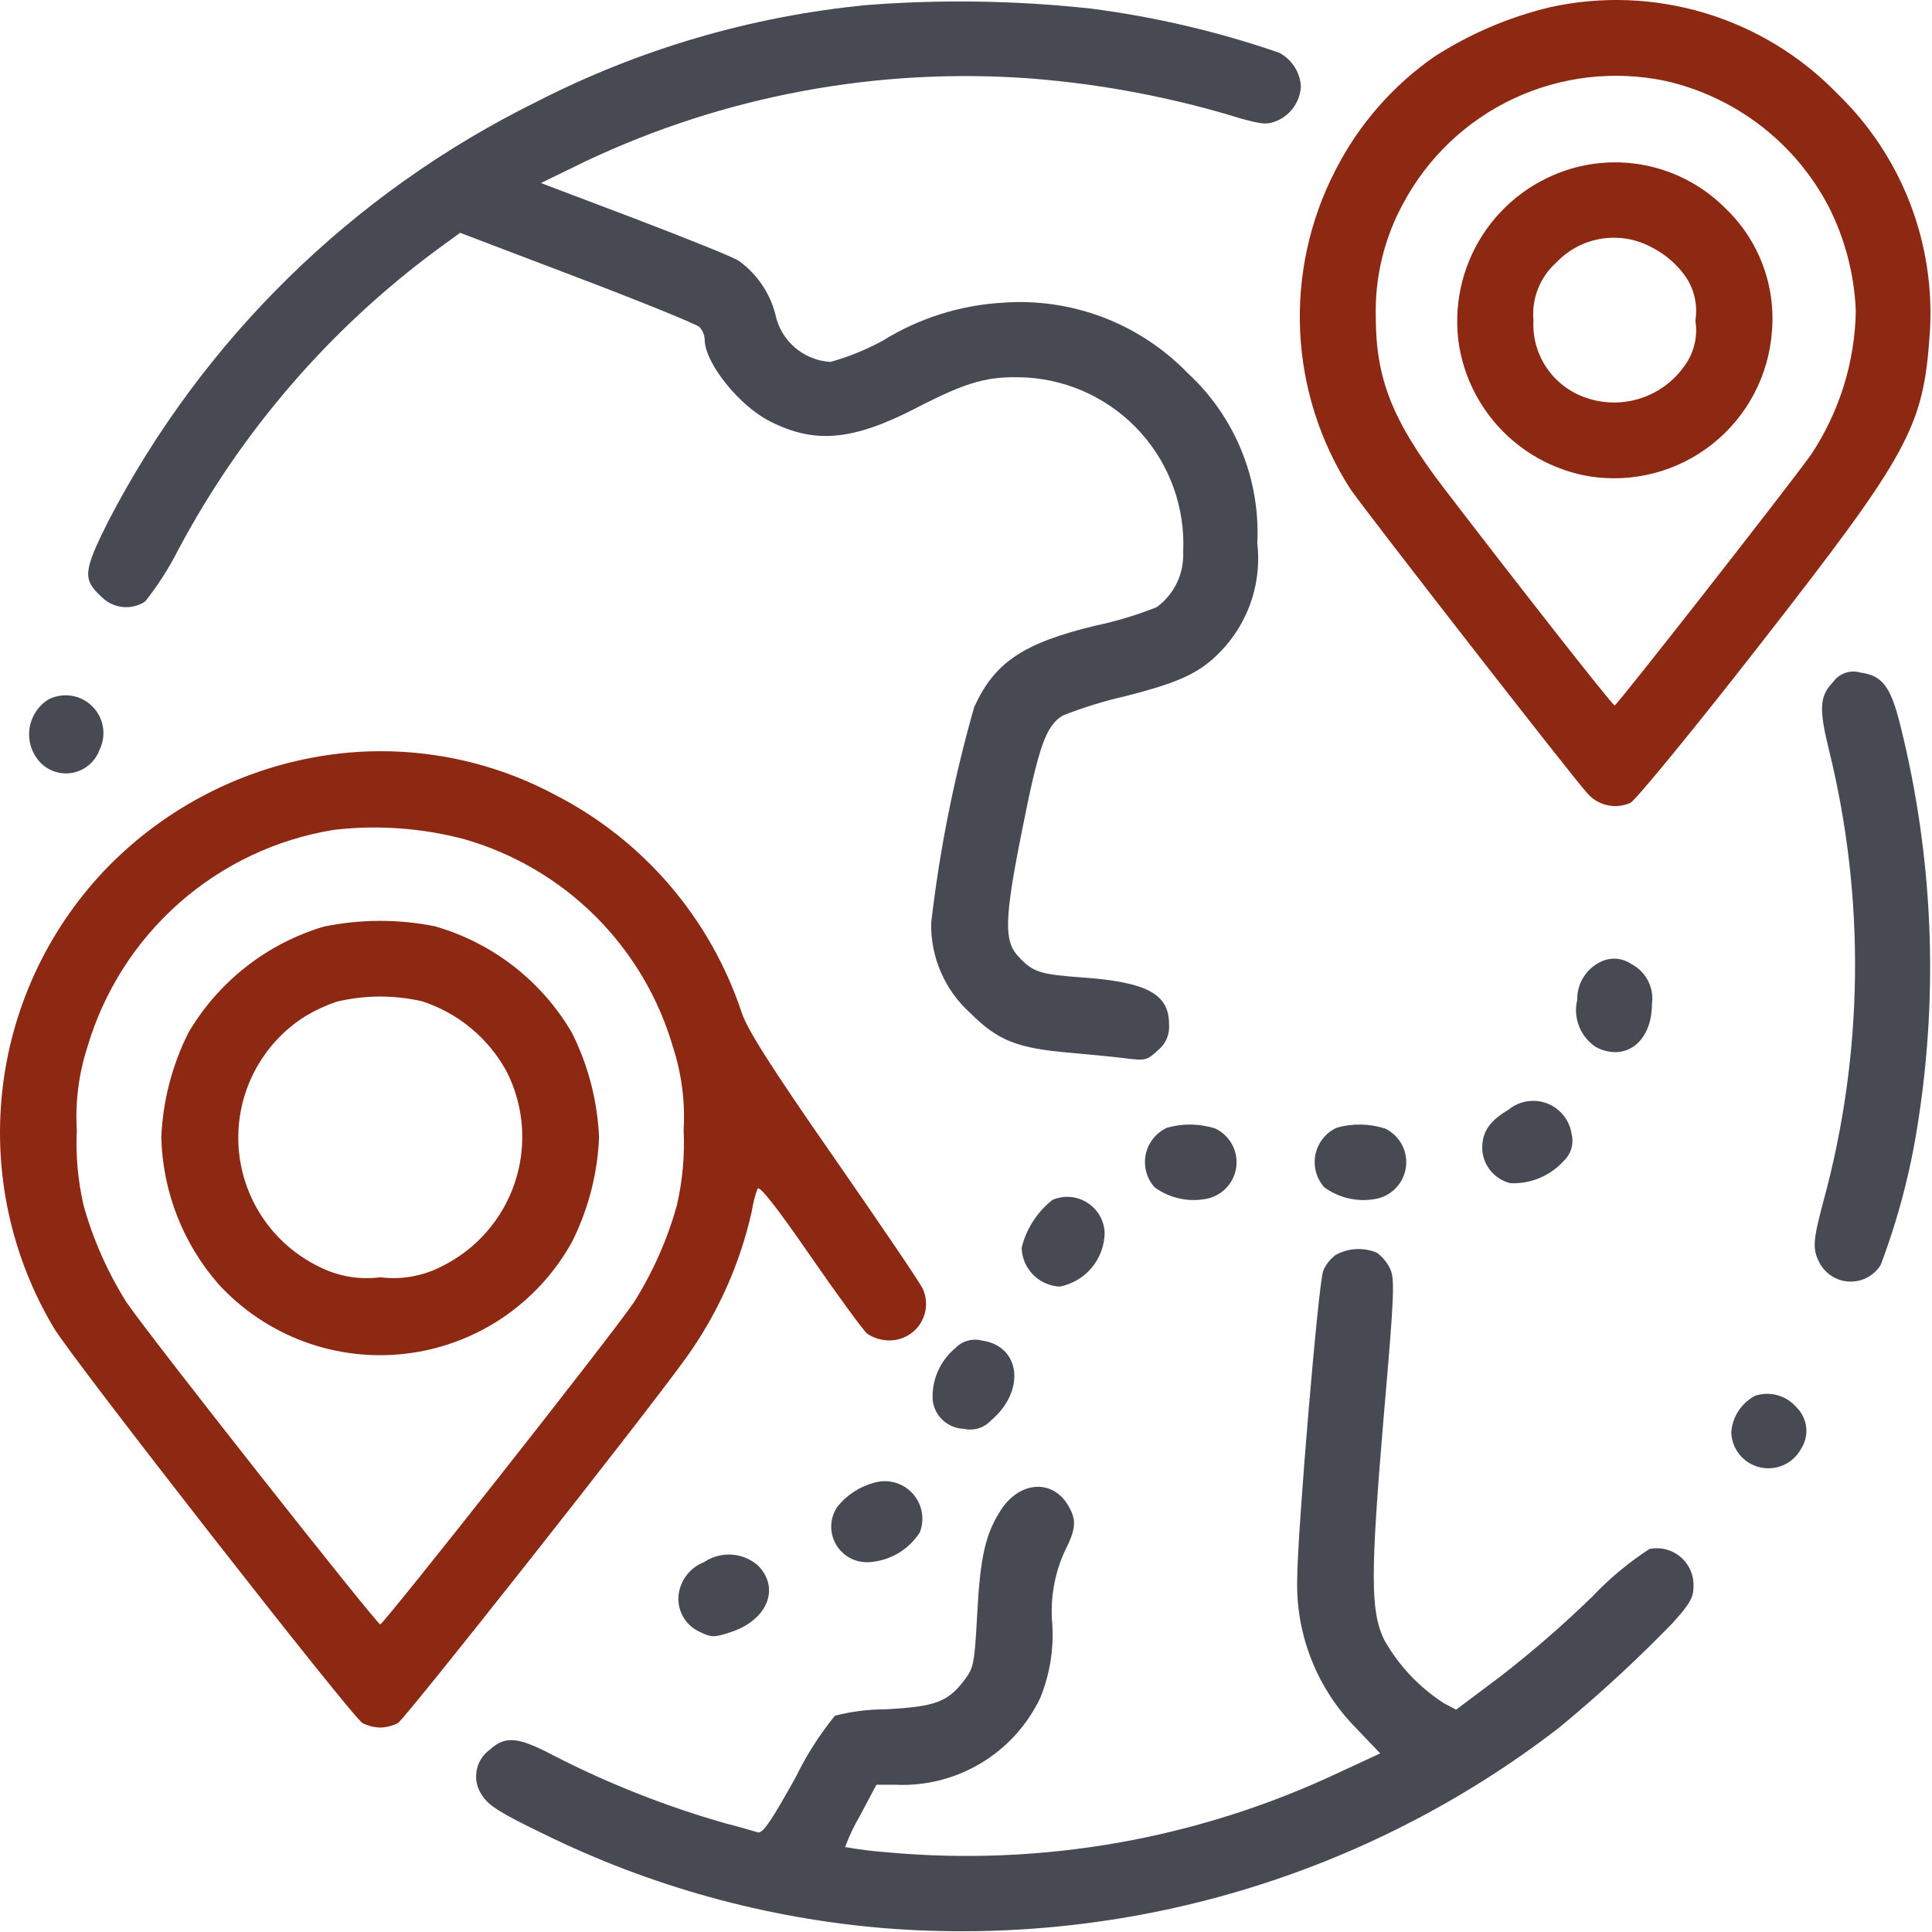 <svg width="70" height="70" viewBox="0 0 70 70" fill="none" xmlns="http://www.w3.org/2000/svg">
<path d="M31.414 0.182C27.23 0.585 23.161 1.778 19.422 3.697C12.766 6.982 7.333 12.307 3.917 18.897C3.017 20.697 2.987 20.989 3.671 21.618C3.874 21.827 4.143 21.959 4.432 21.991C4.721 22.024 5.013 21.955 5.257 21.796C5.719 21.213 6.121 20.586 6.457 19.923C8.738 15.632 11.953 11.907 15.864 9.023L16.671 8.435L20.91 10.048C23.248 10.937 25.244 11.748 25.34 11.848C25.457 11.969 25.526 12.13 25.531 12.299C25.531 13.147 26.789 14.719 27.924 15.28C29.537 16.087 30.891 15.964 33.161 14.801C35.089 13.801 35.827 13.611 37.222 13.68C38.803 13.782 40.282 14.501 41.338 15.683C42.394 16.864 42.944 18.414 42.869 19.997C42.886 20.383 42.808 20.768 42.641 21.117C42.474 21.466 42.224 21.768 41.912 21.997C41.194 22.284 40.453 22.508 39.697 22.667C37.085 23.296 36.033 23.993 35.297 25.62C34.565 28.18 34.044 30.796 33.738 33.441C33.726 34.056 33.847 34.666 34.093 35.23C34.338 35.794 34.702 36.298 35.16 36.709C36.16 37.709 36.86 37.981 38.783 38.145C39.508 38.213 40.424 38.295 40.82 38.35C41.49 38.432 41.572 38.418 41.955 38.05C42.097 37.937 42.208 37.79 42.278 37.623C42.347 37.455 42.374 37.273 42.355 37.093C42.355 36.013 41.548 35.575 39.155 35.411C37.678 35.302 37.419 35.22 36.899 34.659C36.379 34.098 36.379 33.346 37.022 30.133C37.637 27.016 37.897 26.291 38.512 25.922C39.25 25.632 40.009 25.398 40.782 25.222C42.874 24.689 43.582 24.333 44.392 23.422C44.836 22.913 45.169 22.317 45.369 21.672C45.569 21.027 45.632 20.347 45.554 19.676C45.61 18.529 45.414 17.383 44.979 16.32C44.544 15.257 43.882 14.302 43.038 13.523C42.178 12.634 41.134 11.944 39.979 11.502C38.823 11.061 37.585 10.877 36.352 10.966C34.801 11.052 33.296 11.527 31.977 12.347C31.379 12.672 30.746 12.929 30.09 13.113C29.611 13.085 29.155 12.9 28.793 12.586C28.431 12.271 28.184 11.846 28.09 11.376C27.886 10.598 27.417 9.916 26.764 9.448C26.559 9.311 24.85 8.628 22.99 7.917L19.599 6.632L21.226 5.839C26.255 3.463 31.814 2.432 37.36 2.845C39.939 3.047 42.487 3.533 44.96 4.294C45.739 4.513 45.931 4.526 46.3 4.362C46.538 4.252 46.741 4.079 46.888 3.862C47.035 3.645 47.12 3.392 47.134 3.131C47.118 2.878 47.039 2.634 46.902 2.421C46.766 2.208 46.578 2.034 46.355 1.914C44.145 1.15 41.864 0.614 39.546 0.314C36.845 0.018 34.123 -0.026 31.414 0.182Z" fill="#484A53"/>
<path d="M56.15 0.264C54.664 0.622 53.25 1.228 51.966 2.055C50.451 3.111 49.221 4.525 48.384 6.171C47.451 7.975 47.011 9.993 47.107 12.021C47.203 14.05 47.832 16.017 48.931 17.725C49.505 18.559 57.039 28.24 57.504 28.732C57.691 28.954 57.946 29.109 58.23 29.173C58.514 29.237 58.811 29.207 59.076 29.087C59.267 28.987 61.376 26.421 63.752 23.372C69.18 16.412 69.686 15.496 69.919 12.092C70.028 10.485 69.785 8.874 69.207 7.371C68.628 5.868 67.728 4.51 66.569 3.392C65.244 2.024 63.59 1.018 61.766 0.471C59.943 -0.077 58.009 -0.148 56.15 0.264ZM60.334 2.93C61.597 3.215 62.782 3.773 63.807 4.564C64.832 5.355 65.672 6.361 66.268 7.511C66.857 8.68 67.188 9.962 67.239 11.271C67.206 13.127 66.641 14.936 65.612 16.481C64.696 17.753 58.584 25.56 58.502 25.56C58.42 25.56 54.92 21.089 52.281 17.643C50.449 15.237 49.847 13.719 49.847 11.476C49.811 10.04 50.156 8.62 50.847 7.36C51.737 5.696 53.143 4.365 54.853 3.566C56.563 2.768 58.486 2.545 60.334 2.93Z" fill="#8D2813"/>
<path d="M57.009 6.088C55.65 6.468 54.477 7.333 53.713 8.52C52.95 9.707 52.648 11.133 52.866 12.528C53.064 13.708 53.624 14.798 54.469 15.646C55.315 16.494 56.403 17.057 57.583 17.259C58.368 17.383 59.171 17.343 59.94 17.141C60.709 16.938 61.428 16.578 62.05 16.083C62.673 15.588 63.185 14.969 63.555 14.265C63.926 13.561 64.145 12.788 64.201 11.995C64.269 11.179 64.155 10.358 63.867 9.592C63.578 8.825 63.123 8.133 62.533 7.565C61.827 6.849 60.943 6.334 59.972 6.074C59.001 5.814 57.978 5.819 57.009 6.088ZM59.867 8.973C60.318 9.206 60.711 9.538 61.016 9.944C61.193 10.18 61.321 10.449 61.391 10.736C61.462 11.023 61.474 11.32 61.426 11.612C61.474 11.903 61.462 12.201 61.391 12.488C61.321 12.774 61.193 13.044 61.016 13.28C60.61 13.847 60.026 14.262 59.356 14.458C58.687 14.654 57.971 14.619 57.324 14.36C56.779 14.144 56.316 13.762 56 13.27C55.683 12.777 55.529 12.197 55.56 11.612C55.524 11.22 55.581 10.825 55.726 10.46C55.871 10.094 56.1 9.767 56.394 9.506C56.832 9.045 57.411 8.743 58.039 8.647C58.668 8.55 59.311 8.665 59.867 8.974V8.973Z" fill="#8D2813"/>
<path d="M66.417 24.711C65.925 25.217 65.897 25.668 66.267 27.172C67.594 32.556 67.523 38.19 66.062 43.539C65.679 44.975 65.662 45.262 65.939 45.781C66.047 45.974 66.204 46.136 66.394 46.251C66.585 46.366 66.801 46.429 67.023 46.434C67.245 46.44 67.465 46.388 67.66 46.283C67.856 46.178 68.021 46.024 68.139 45.836C68.771 44.166 69.225 42.433 69.493 40.668C70.244 35.893 70.03 31.016 68.864 26.325C68.509 24.876 68.208 24.479 67.415 24.37C67.234 24.314 67.04 24.318 66.861 24.379C66.681 24.44 66.526 24.556 66.417 24.711Z" fill="#484A53"/>
<path d="M1.757 25.34C1.57 25.457 1.411 25.613 1.292 25.798C1.173 25.984 1.096 26.193 1.067 26.411C1.039 26.629 1.059 26.851 1.126 27.061C1.193 27.271 1.306 27.463 1.457 27.623C1.609 27.782 1.799 27.899 2.008 27.964C2.218 28.029 2.441 28.04 2.656 27.994C2.871 27.949 3.07 27.85 3.236 27.706C3.402 27.562 3.529 27.379 3.604 27.172C3.732 26.915 3.776 26.623 3.729 26.338C3.682 26.054 3.547 25.792 3.342 25.589C3.138 25.386 2.874 25.253 2.59 25.208C2.305 25.164 2.014 25.21 1.757 25.34Z" fill="#484A53"/>
<path d="M11.569 27.405C8.566 27.913 5.81 29.388 3.721 31.605C1.674 33.795 0.395 36.591 0.078 39.572C-0.24 42.553 0.421 45.557 1.961 48.129C2.661 49.291 12.777 62.24 13.132 62.429C13.332 62.531 13.552 62.587 13.775 62.593C13.999 62.587 14.219 62.531 14.418 62.429C14.678 62.279 23.265 51.408 24.851 49.207C26.004 47.606 26.819 45.787 27.244 43.861C27.285 43.59 27.354 43.324 27.449 43.068C27.517 42.945 28.133 43.724 29.349 45.488C30.333 46.91 31.263 48.182 31.414 48.318C31.633 48.466 31.888 48.551 32.152 48.564C32.379 48.577 32.605 48.532 32.809 48.432C33.014 48.332 33.189 48.182 33.318 47.995C33.447 47.808 33.526 47.591 33.547 47.365C33.568 47.139 33.53 46.911 33.437 46.704C33.328 46.458 31.851 44.298 30.183 41.891C27.9 38.609 27.083 37.31 26.874 36.691C25.743 33.278 23.317 30.445 20.119 28.802C17.503 27.402 14.495 26.911 11.569 27.405ZM16.847 30.413C18.635 30.93 20.263 31.89 21.58 33.205C22.897 34.52 23.861 36.146 24.381 37.933C24.697 38.903 24.828 39.923 24.769 40.942C24.813 41.86 24.73 42.781 24.523 43.677C24.177 44.917 23.651 46.101 22.964 47.191C22.075 48.491 13.899 58.854 13.776 58.854C13.653 58.854 5.476 48.49 4.588 47.191C3.901 46.101 3.376 44.917 3.029 43.677C2.823 42.781 2.74 41.86 2.783 40.942C2.723 39.922 2.854 38.9 3.169 37.929C3.766 35.91 4.92 34.101 6.5 32.71C8.08 31.319 10.02 30.402 12.098 30.067C13.69 29.882 15.303 29.999 16.851 30.413H16.847Z" fill="#8D2813"/>
<path d="M11.737 33.572C9.673 34.185 7.919 35.558 6.828 37.414C6.234 38.596 5.899 39.892 5.844 41.214C5.894 43.169 6.624 45.045 7.909 46.519C8.761 47.451 9.823 48.166 11.007 48.606C12.192 49.045 13.463 49.196 14.717 49.045C15.971 48.894 17.171 48.447 18.218 47.739C19.264 47.032 20.127 46.085 20.734 44.978C21.318 43.807 21.649 42.526 21.705 41.218C21.65 39.896 21.314 38.6 20.721 37.418C19.622 35.537 17.839 34.154 15.744 33.558C14.421 33.296 13.058 33.3 11.737 33.572ZM15.292 36.278C16.6 36.703 17.696 37.613 18.355 38.821C18.669 39.439 18.858 40.114 18.909 40.806C18.96 41.498 18.873 42.193 18.653 42.851C18.433 43.509 18.084 44.116 17.627 44.638C17.17 45.16 16.613 45.585 15.99 45.89C15.307 46.24 14.535 46.375 13.774 46.278C13.014 46.377 12.242 46.243 11.559 45.895C10.725 45.489 10.014 44.868 9.501 44.095C8.988 43.322 8.691 42.426 8.641 41.5C8.591 40.574 8.789 39.651 9.216 38.828C9.642 38.004 10.281 37.309 11.067 36.816C11.421 36.604 11.797 36.429 12.188 36.296C13.207 36.051 14.27 36.044 15.292 36.278Z" fill="#8D2813"/>
<path d="M58.007 34.843C57.746 34.965 57.525 35.16 57.372 35.405C57.219 35.651 57.141 35.935 57.146 36.224C57.069 36.543 57.092 36.878 57.212 37.184C57.332 37.489 57.543 37.751 57.816 37.933C58.882 38.494 59.853 37.755 59.853 36.374C59.894 36.084 59.843 35.789 59.708 35.529C59.573 35.27 59.361 35.059 59.101 34.925C58.942 34.816 58.757 34.752 58.565 34.737C58.373 34.723 58.181 34.759 58.007 34.843Z" fill="#484A53"/>
<path d="M54.66 40.203C53.976 40.613 53.703 40.996 53.703 41.598C53.709 41.893 53.813 42.178 53.999 42.409C54.184 42.639 54.441 42.801 54.728 42.87C55.089 42.885 55.449 42.821 55.782 42.681C56.115 42.542 56.414 42.331 56.656 42.063C56.786 41.941 56.881 41.787 56.932 41.616C56.982 41.446 56.986 41.264 56.943 41.092C56.908 40.845 56.807 40.612 56.652 40.417C56.497 40.222 56.293 40.072 56.061 39.981C55.829 39.891 55.577 39.864 55.331 39.903C55.084 39.941 54.853 40.045 54.66 40.203Z" fill="#484A53"/>
<path d="M42.285 40.859C42.09 40.948 41.918 41.082 41.784 41.25C41.65 41.417 41.557 41.614 41.513 41.825C41.469 42.035 41.476 42.252 41.531 42.46C41.587 42.667 41.691 42.859 41.834 43.019C42.112 43.222 42.431 43.362 42.768 43.431C43.105 43.501 43.453 43.496 43.789 43.419C44.057 43.349 44.298 43.199 44.478 42.988C44.659 42.777 44.77 42.516 44.797 42.24C44.824 41.964 44.765 41.686 44.629 41.444C44.492 41.203 44.285 41.009 44.035 40.889C43.467 40.707 42.858 40.697 42.285 40.859Z" fill="#484A53"/>
<path d="M48.433 40.859C48.238 40.948 48.066 41.082 47.932 41.25C47.798 41.417 47.706 41.614 47.662 41.825C47.618 42.035 47.624 42.252 47.68 42.46C47.735 42.667 47.839 42.859 47.982 43.019C48.26 43.222 48.579 43.362 48.916 43.431C49.254 43.501 49.602 43.496 49.937 43.419C50.206 43.349 50.447 43.199 50.627 42.988C50.807 42.777 50.918 42.516 50.945 42.24C50.972 41.964 50.913 41.686 50.777 41.444C50.641 41.203 50.434 41.009 50.183 40.889C49.615 40.707 49.007 40.697 48.433 40.859Z" fill="#484A53"/>
<path d="M38.137 43.472C37.579 43.909 37.185 44.52 37.016 45.208C37.025 45.573 37.173 45.922 37.429 46.183C37.685 46.444 38.031 46.599 38.397 46.616C38.851 46.527 39.262 46.284 39.558 45.928C39.854 45.572 40.019 45.124 40.024 44.661C40.014 44.442 39.951 44.228 39.841 44.039C39.731 43.85 39.576 43.69 39.391 43.573C39.206 43.456 38.995 43.386 38.776 43.368C38.558 43.35 38.338 43.386 38.137 43.472Z" fill="#484A53"/>
<path d="M48.394 45.468C48.196 45.616 48.04 45.814 47.943 46.042C47.765 46.493 47 55.627 47 57.213C46.973 58.21 47.148 59.203 47.515 60.13C47.881 61.059 48.432 61.903 49.133 62.613L50.008 63.529L48.531 64.213C43.428 66.626 37.771 67.628 32.15 67.113C31.637 67.075 31.126 67.011 30.619 66.922C30.767 66.523 30.95 66.139 31.166 65.773L31.754 64.665H32.438C33.526 64.716 34.604 64.445 35.538 63.885C36.473 63.326 37.221 62.503 37.689 61.52C38.035 60.675 38.184 59.764 38.127 58.854C38.045 57.956 38.196 57.051 38.565 56.229C38.989 55.395 39.016 55.08 38.702 54.547C38.141 53.59 36.965 53.658 36.282 54.684C35.708 55.559 35.516 56.393 35.407 58.458C35.307 60.29 35.284 60.427 34.928 60.892C34.328 61.671 33.875 61.835 32.098 61.931C31.475 61.931 30.855 62.008 30.252 62.163C29.694 62.849 29.217 63.596 28.83 64.392C27.955 65.964 27.64 66.429 27.463 66.392C27.34 66.351 26.82 66.201 26.287 66.064C24.123 65.448 22.025 64.618 20.025 63.589C18.753 62.919 18.302 62.889 17.742 63.398C17.488 63.582 17.317 63.859 17.266 64.169C17.215 64.478 17.288 64.795 17.469 65.052C17.701 65.421 18.139 65.695 19.698 66.447C23.576 68.354 27.779 69.514 32.086 69.865C40.836 70.55 49.528 67.963 56.479 62.605C57.914 61.423 59.283 60.163 60.579 58.831C61.222 58.12 61.358 57.888 61.358 57.491C61.368 57.288 61.331 57.085 61.25 56.899C61.17 56.712 61.047 56.547 60.893 56.415C60.739 56.283 60.556 56.188 60.359 56.138C60.163 56.087 59.957 56.082 59.758 56.124C58.994 56.623 58.292 57.21 57.666 57.874C56.617 58.891 55.512 59.849 54.357 60.745L52.757 61.945L52.319 61.713C51.416 61.132 50.669 60.338 50.145 59.402C49.653 58.363 49.653 57.05 50.131 51.362C50.531 46.781 50.541 46.303 50.35 45.934C50.239 45.718 50.08 45.531 49.885 45.387C49.646 45.288 49.388 45.243 49.13 45.257C48.872 45.271 48.62 45.343 48.394 45.468Z" fill="#484A53"/>
<path d="M34.615 48.844C34.336 49.074 34.115 49.368 33.973 49.701C33.83 50.034 33.769 50.397 33.795 50.758C33.834 51.033 33.969 51.286 34.177 51.472C34.385 51.657 34.651 51.763 34.93 51.77C35.104 51.81 35.285 51.803 35.456 51.75C35.626 51.697 35.78 51.601 35.901 51.47C37.173 50.403 36.981 48.763 35.573 48.57C35.403 48.526 35.225 48.529 35.057 48.577C34.888 48.625 34.736 48.717 34.615 48.844Z" fill="#484A53"/>
<path d="M63.602 50.567C63.354 50.694 63.144 50.883 62.991 51.115C62.838 51.347 62.747 51.615 62.727 51.893C62.735 52.189 62.841 52.474 63.028 52.703C63.215 52.933 63.473 53.095 63.761 53.163C64.05 53.231 64.352 53.203 64.623 53.082C64.893 52.96 65.116 52.753 65.257 52.493C65.406 52.262 65.471 51.987 65.442 51.713C65.412 51.44 65.288 51.186 65.093 50.993C64.914 50.783 64.677 50.63 64.411 50.554C64.146 50.479 63.864 50.483 63.602 50.567Z" fill="#484A53"/>
<path d="M31.658 53.727C31.133 53.869 30.668 54.175 30.332 54.602C30.201 54.799 30.127 55.029 30.118 55.266C30.109 55.502 30.166 55.737 30.282 55.944C30.398 56.15 30.568 56.321 30.775 56.437C30.981 56.553 31.216 56.61 31.453 56.602C31.828 56.585 32.195 56.478 32.521 56.29C32.847 56.102 33.123 55.839 33.326 55.522C33.419 55.283 33.443 55.023 33.395 54.772C33.347 54.521 33.23 54.288 33.055 54.1C32.881 53.913 32.657 53.778 32.41 53.712C32.163 53.646 31.902 53.651 31.658 53.727Z" fill="#484A53"/>
<path d="M25.51 56.599C25.251 56.698 25.027 56.87 24.862 57.092C24.697 57.315 24.599 57.58 24.58 57.857C24.566 58.123 24.633 58.386 24.772 58.614C24.911 58.841 25.116 59.02 25.359 59.129C25.783 59.334 25.879 59.334 26.494 59.129C27.807 58.691 28.272 57.543 27.465 56.723C27.199 56.488 26.863 56.349 26.509 56.327C26.155 56.304 25.803 56.4 25.51 56.599Z" fill="#484A53"/>
</svg>
